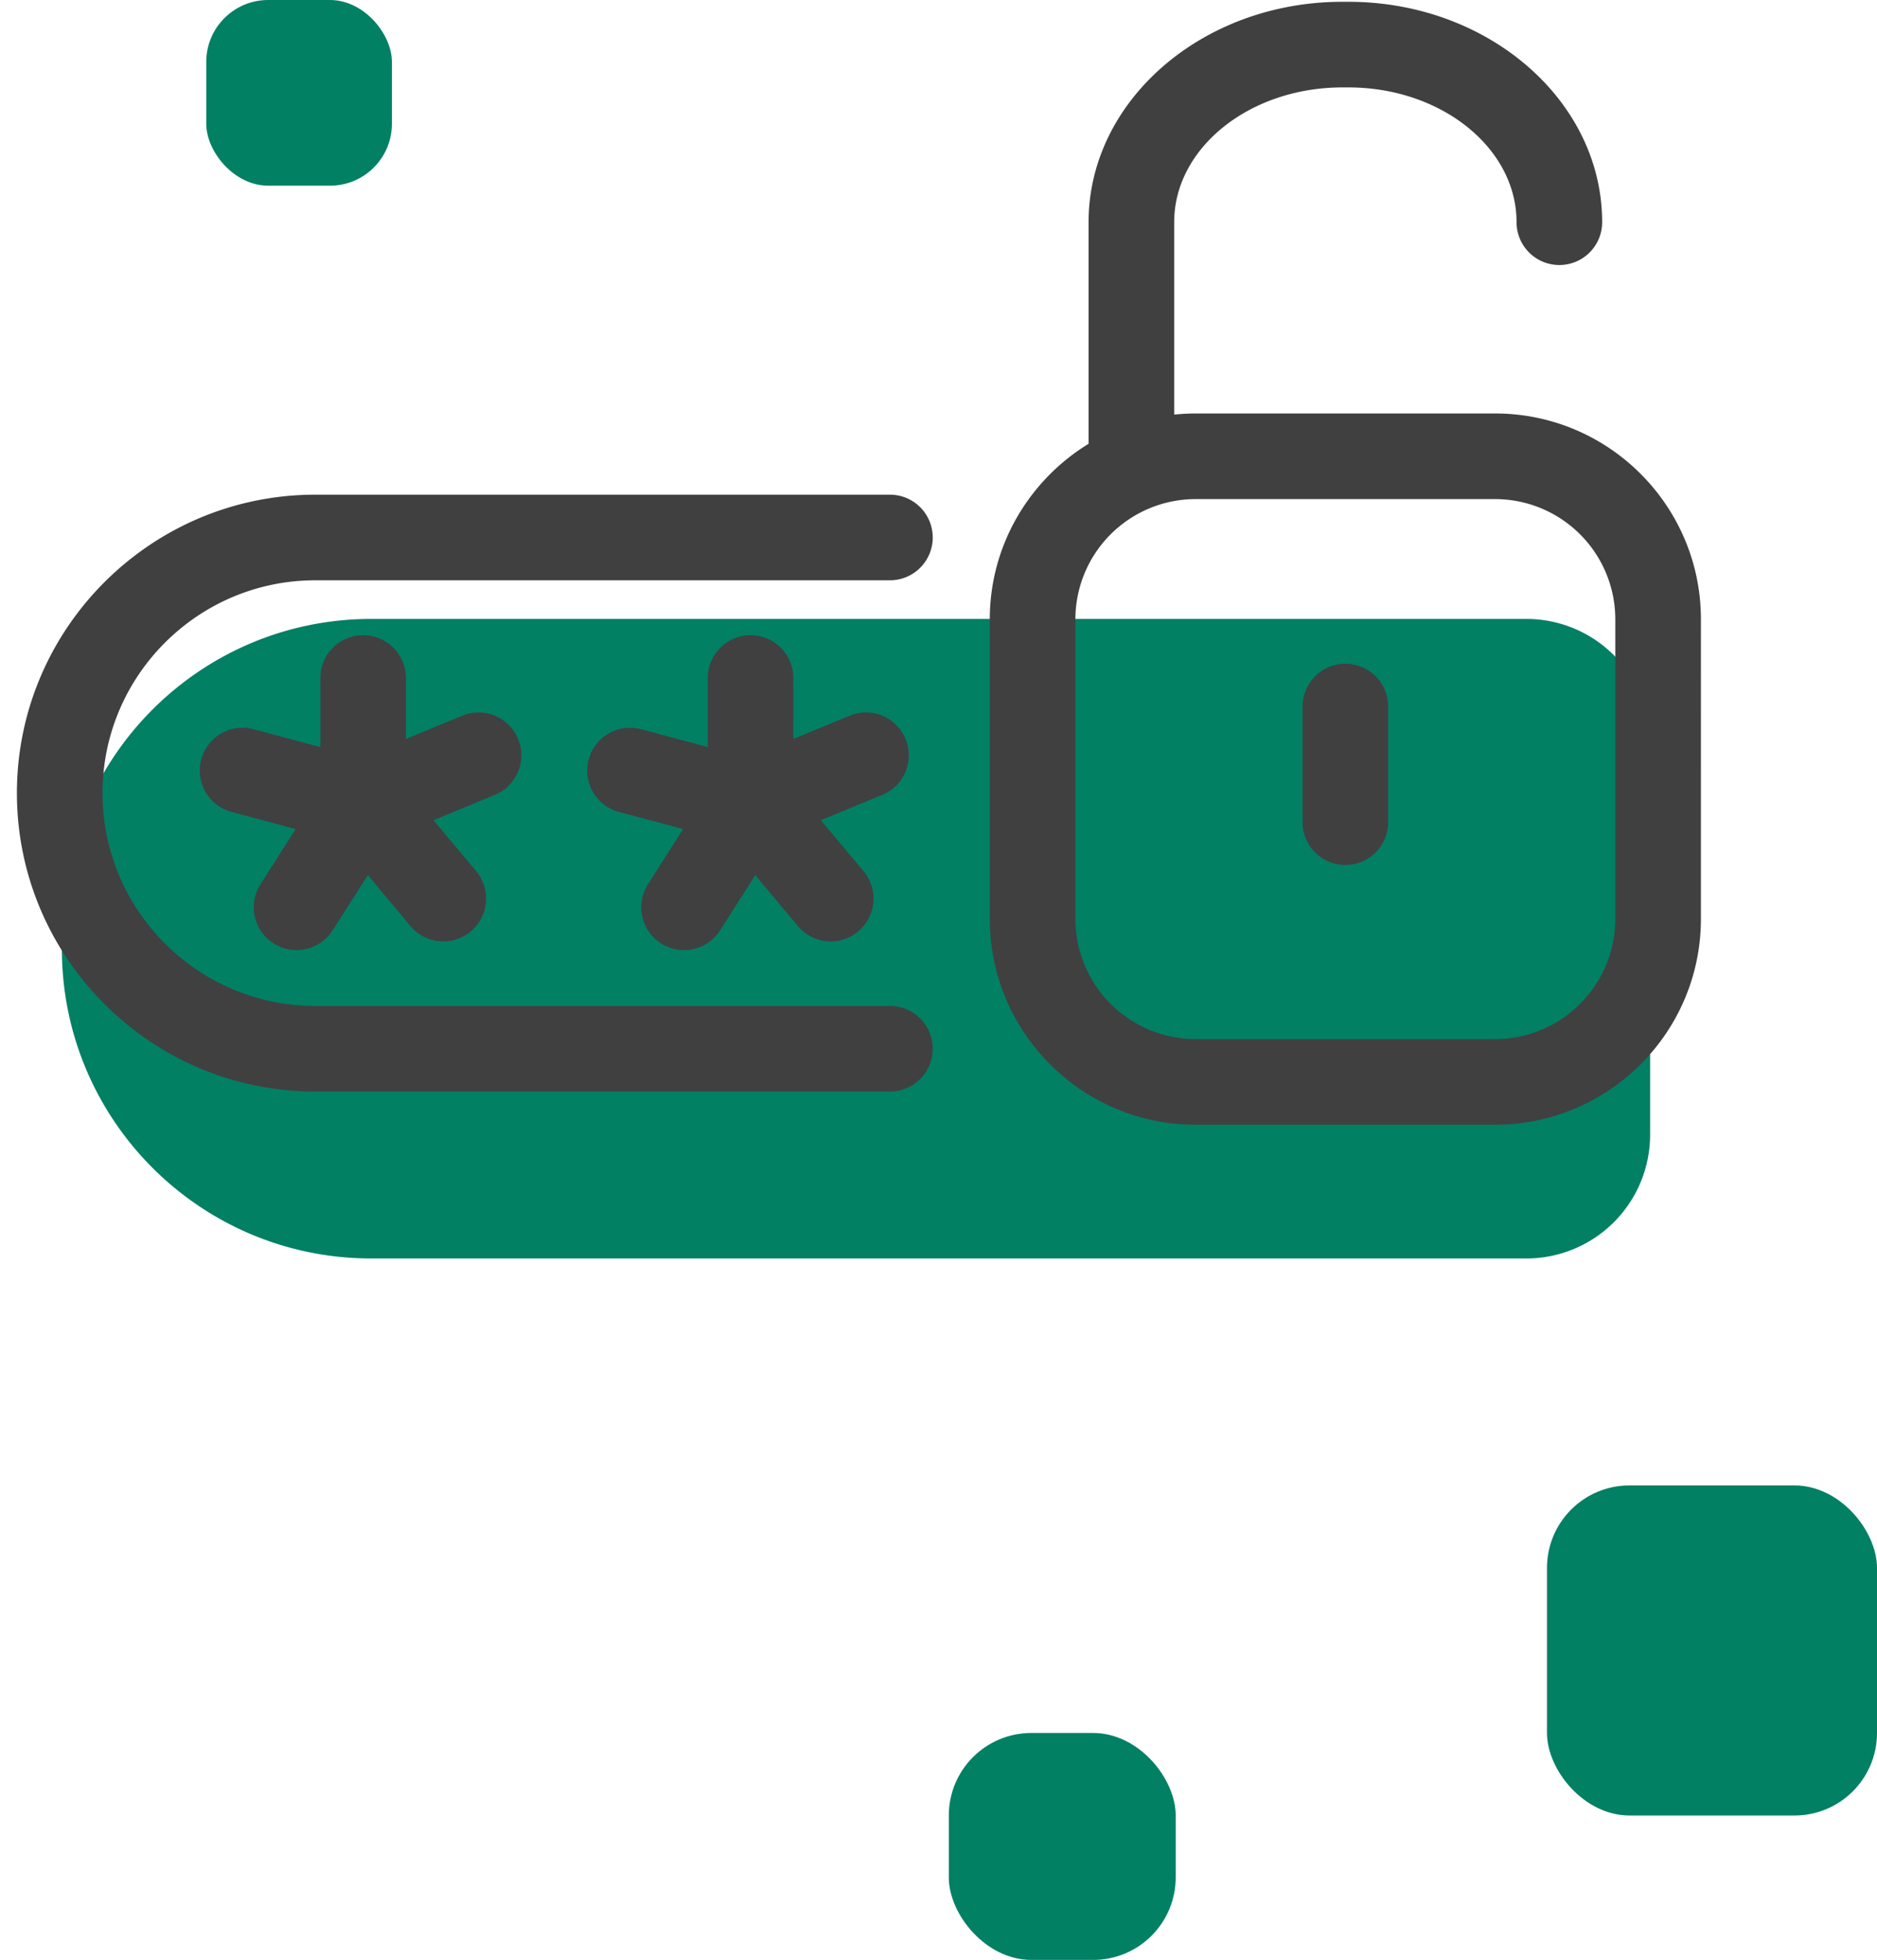 <svg xmlns="http://www.w3.org/2000/svg" width="91" height="95" viewBox="0 0 91 95">
    <g fill="none" fill-rule="evenodd">
        <path fill="#018064" d="M18 30h56a6 6 0 0 1 6 6v19a6 6 0 0 1-6 6H18C9.716 61 3 54.284 3 46v-1c0-8.284 6.716-15 15-15z"/>
        <rect width="9" height="9" x="10" fill="#018064" rx="3"/>
        <rect width="16" height="16" x="75" y="72" fill="#018064" rx="4"/>
        <rect width="11" height="11" x="46" y="84" fill="#018064" rx="4"/>
        <g fill="#404041" fill-rule="nonzero">
            <path d="M45.22 26.053a2.074 2.074 0 0 0-2.074-2.075H15.289C7.312 23.978.82 30.467.82 38.442c0 7.978 6.49 14.467 14.468 14.467h27.857a2.075 2.075 0 0 0 0-4.15H15.289c-5.69 0-10.318-4.628-10.318-10.317 0-5.687 4.628-10.314 10.318-10.314h27.857a2.076 2.076 0 0 0 2.075-2.075z"/>
            <path d="M25.12 35.82a2.077 2.077 0 0 0-2.71-1.13l-2.73 1.127v-2.952a2.075 2.075 0 0 0-4.15 0v3.347l-3.234-.866a2.071 2.071 0 0 0-2.54 1.467 2.077 2.077 0 0 0 1.467 2.542l3.11.832-1.73 2.715a2.076 2.076 0 0 0 3.499 2.233l1.732-2.714 2.068 2.468a2.07 2.07 0 0 0 2.922.257 2.075 2.075 0 0 0 .259-2.922l-2.067-2.468 2.978-1.227a2.075 2.075 0 0 0 1.125-2.71zM43.903 35.82a2.074 2.074 0 0 0-2.71-1.13l-2.73 1.127v-2.952a2.075 2.075 0 0 0-4.15 0v3.347l-3.232-.866a2.075 2.075 0 1 0-1.073 4.01l3.11.831-1.73 2.715a2.076 2.076 0 0 0 3.499 2.233l1.73-2.714 2.068 2.468a2.072 2.072 0 0 0 2.922.257 2.074 2.074 0 0 0 .258-2.922l-2.067-2.468 2.977-1.227a2.075 2.075 0 0 0 1.128-2.71zM72.488 20.042H57.963c-.349 0-.695.02-1.037.054v-9.325c0-3.603 3.66-6.534 8.155-6.534h.292c4.496 0 8.152 2.93 8.152 6.534a2.075 2.075 0 0 0 4.15 0C77.675 4.88 72.157.087 65.373.087h-.292c-6.785 0-12.305 4.792-12.305 10.684v10.74c-2.866 1.756-4.789 4.907-4.789 8.505v14.525c0 5.501 4.476 9.976 9.976 9.976h14.525c5.5 0 9.975-4.475 9.975-9.976V30.016c0-5.5-4.475-9.974-9.975-9.974zm5.825 24.5a5.832 5.832 0 0 1-5.825 5.825H57.963a5.832 5.832 0 0 1-5.826-5.826V30.016a5.831 5.831 0 0 1 5.826-5.824h14.525a5.832 5.832 0 0 1 5.825 5.824v14.525z"/>
            <path d="M65.225 32.173c-1.147 0-2.075.93-2.075 2.075v5.604c0 1.148.928 2.075 2.075 2.075a2.074 2.074 0 0 0 2.075-2.075v-5.604a2.074 2.074 0 0 0-2.075-2.075z"/>
        </g>
    </g>
</svg>
